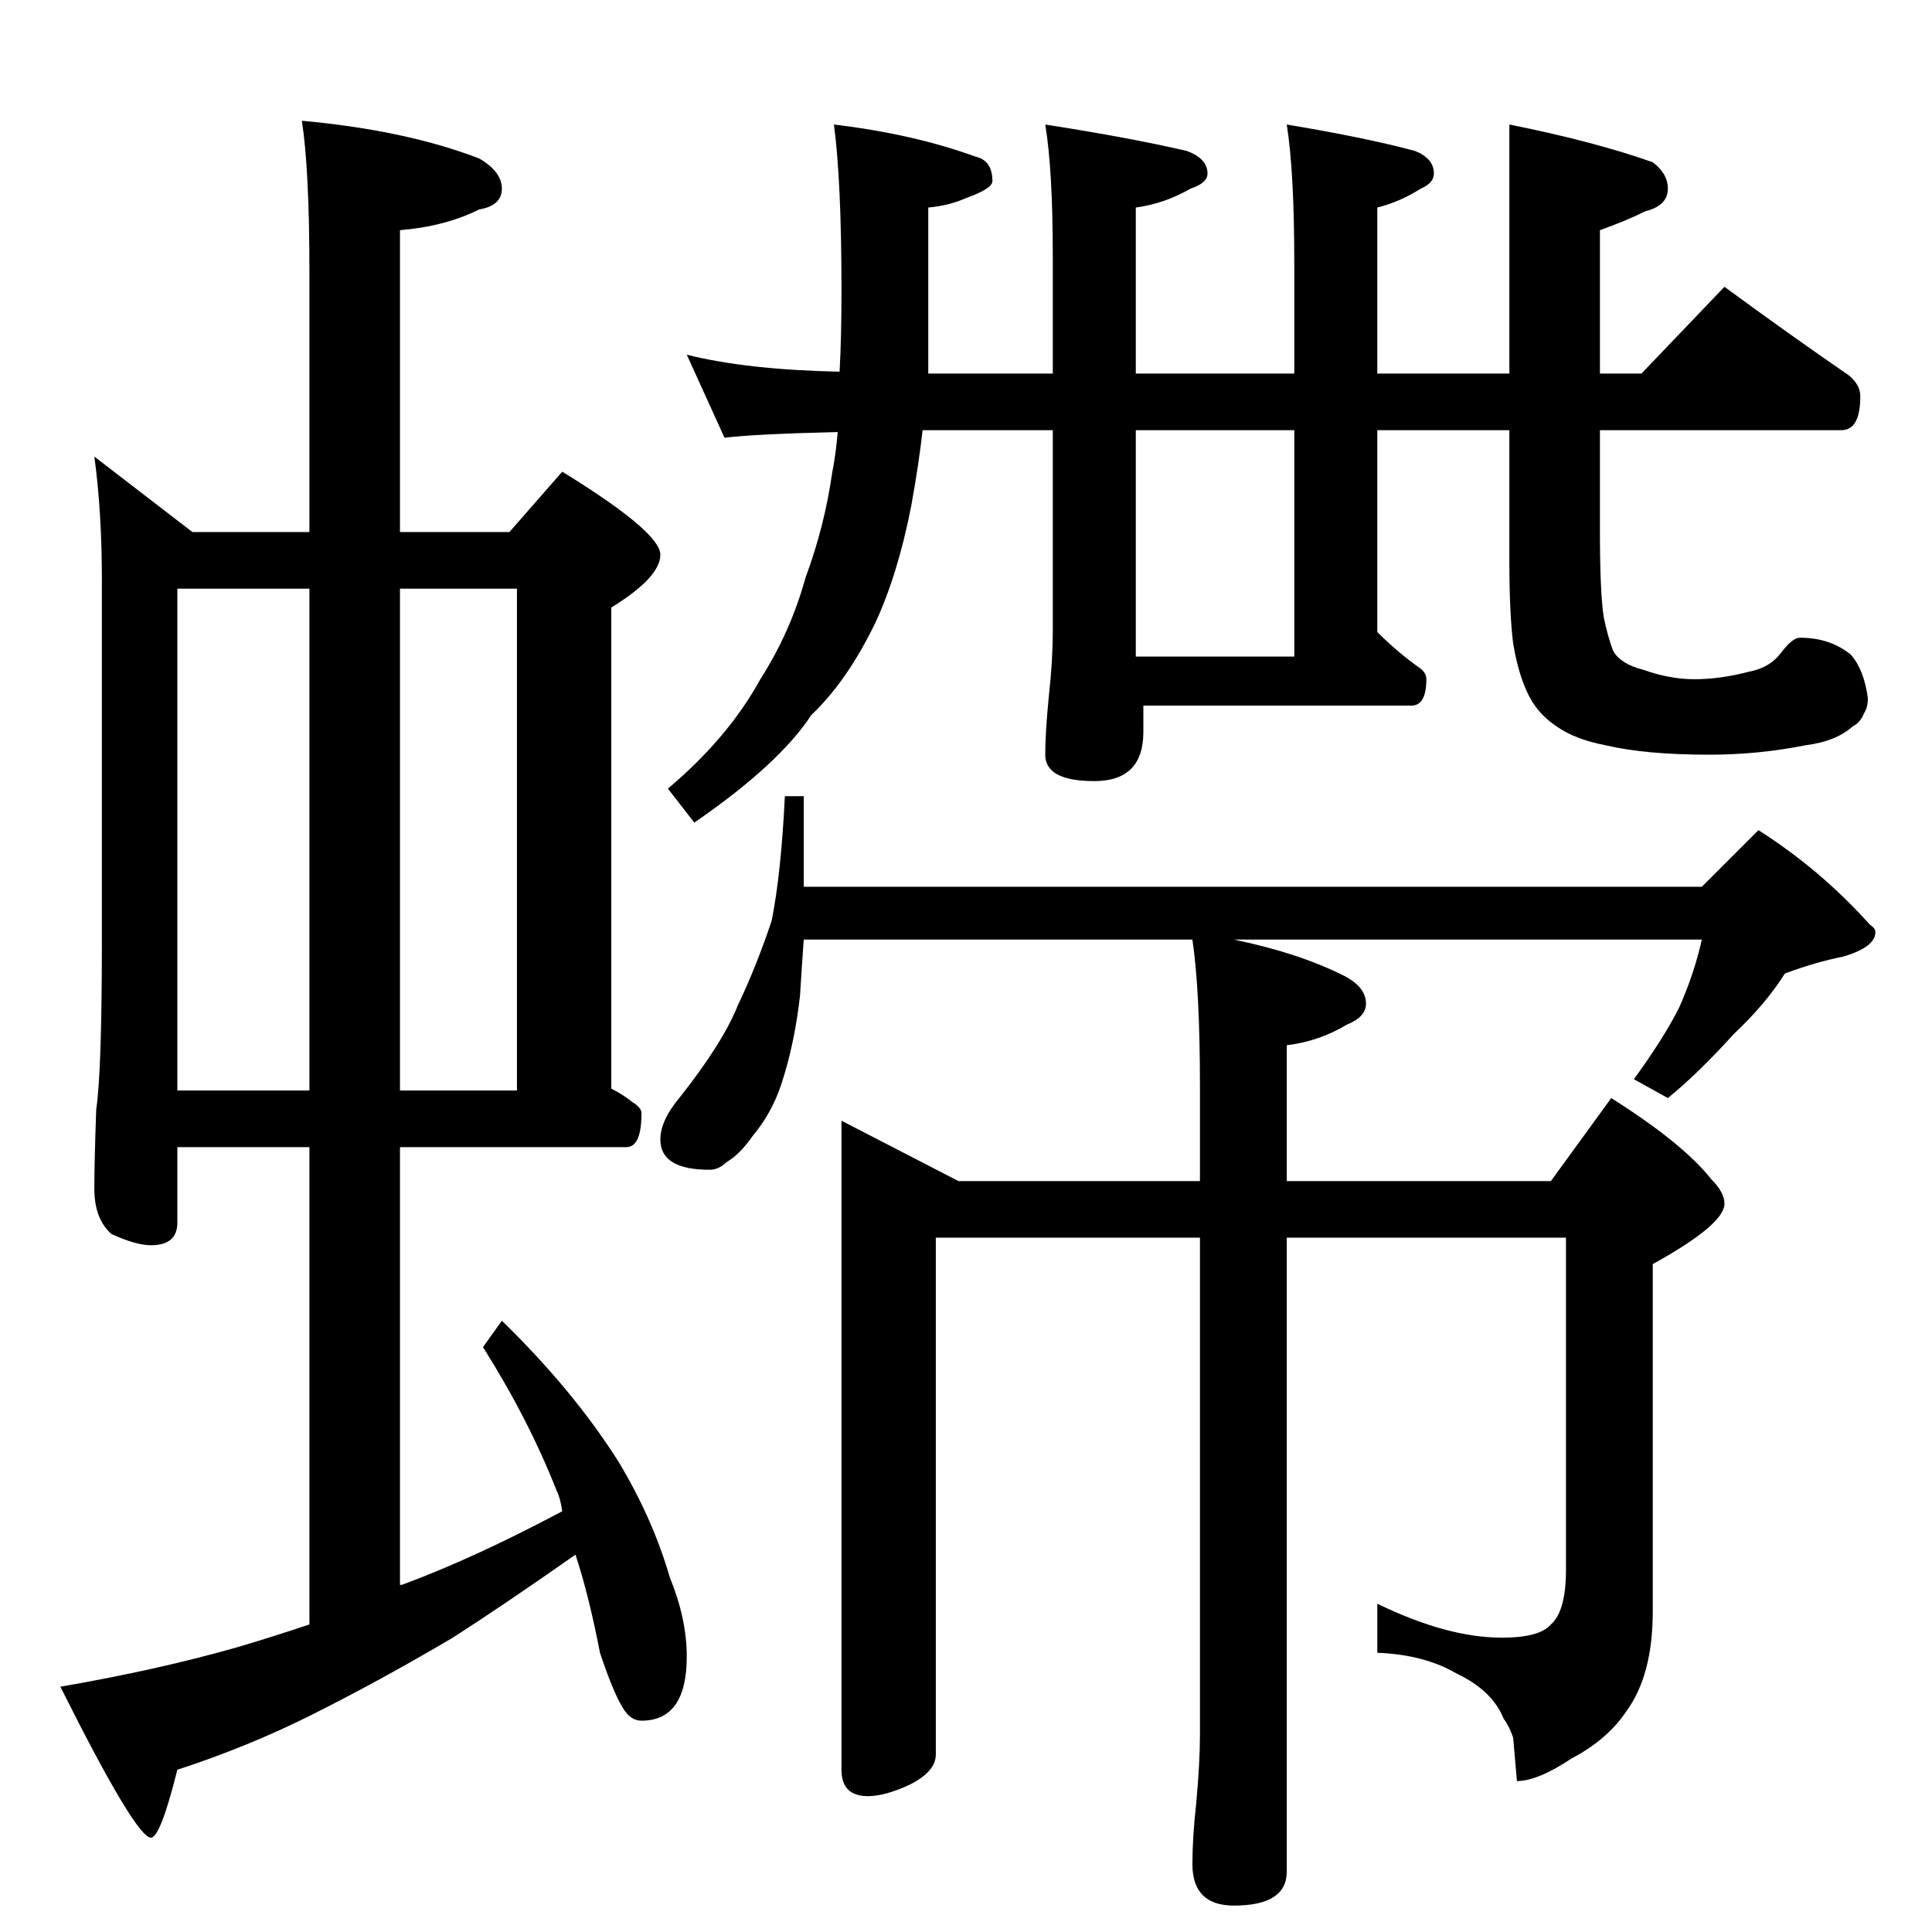 <?xml version="1.0" standalone="no"?>
<!DOCTYPE svg PUBLIC "-//W3C//DTD SVG 1.1//EN" "http://www.w3.org/Graphics/SVG/1.1/DTD/svg11.dtd" >
<svg xmlns="http://www.w3.org/2000/svg" xmlns:xlink="http://www.w3.org/1999/xlink" version="1.1" viewBox="0 -204 1024 1024">
  <g transform="matrix(1 0 0 -1 0 820)">
   <path fill="currentColor"
d="M50 782l52 -40h62v138q0 54 -4 80q55 -5 94 -20q12 -7 12 -16t-12 -11q-18 -9 -42 -11v-160h58l28 32q52 -32 52 -44t-26 -28v-255q6 -3 11 -7q5 -3 5 -6q0 -18 -8 -18h-120v-232h1q38 14 85 39q-1 7 -3 11q-15 38 -39 76l10 14q38 -37 62 -75q18 -30 27 -61q9 -22 9 -42
q0 -34 -24 -34q-6 0 -10 7q-5 8 -12 29q-6 31 -13 52q-37 -26 -65 -44q-39 -23 -75 -41q-34 -17 -71 -29q-9 -36 -14 -36q-8 0 -48 80q52 9 94 21q17 5 38 12v253h-70v-40q0 -12 -14 -12q-8 0 -21 6q-9 8 -9 24q0 14 1 42q3 20 3 90v190q0 37 -4 66zM94 446h70v266h-70v-266
zM212 712v-266h62v266h-62zM364 836q32 -8 81 -9q1 18 1 43q0 58 -4 88q42 -5 75 -17q9 -2 9 -13q0 -4 -14 -9q-9 -4 -20 -5v-88h66v62q0 46 -4 70q45 -7 75 -14q11 -4 11 -12q0 -5 -9 -8q-14 -8 -29 -10v-88h84v58q0 49 -4 74q42 -7 68 -14q10 -4 10 -12q0 -5 -7 -8
q-11 -7 -23 -10v-88h70v132q45 -9 76 -20q8 -6 8 -14q0 -9 -12 -12q-10 -5 -24 -10v-76h22l44 46q34 -25 66 -47q6 -5 6 -11q0 -18 -10 -18h-128v-54q0 -32 2 -45q2 -10 5 -18q4 -7 16 -10q14 -5 27 -5q14 0 29 4q11 2 17 10t10 8q16 0 27 -9q7 -8 9 -23q0 -5 -2 -8
q-2 -5 -6 -7q-9 -8 -25 -10q-25 -5 -51 -5q-34 0 -55 5q-16 3 -26 10q-9 6 -14 15q-6 11 -9 29q-2 16 -2 43v70h-70v-107q10 -10 21 -18q5 -3 5 -7q0 -14 -8 -14h-142v-14q0 -26 -26 -26t-26 14q0 12 2 32q2 18 2 34v106h-69q-2 -18 -6 -40q-7 -36 -19 -62q-15 -31 -34 -49
q-17 -26 -62 -57l-14 18q32 27 49 58q16 25 24 54q10 27 14 55q2 10 3 22q-43 -1 -60 -3zM686 676v120h-84v-120h84zM416 602h10v-48h476l30 30q33 -21 59 -50q3 -2 3 -4q0 -8 -17 -13q-15 -3 -31 -9q-10 -16 -27 -32q-19 -21 -35 -34l-18 10q16 22 24 38q8 18 12 36h-248
q34 -7 58 -19q12 -6 12 -15q0 -7 -10 -11q-15 -9 -32 -11v-72h140l32 44q38 -24 53 -43q7 -7 7 -13q0 -11 -38 -32v-184q0 -34 -14 -53q-10 -15 -29 -25q-18 -12 -29 -12l-2 23q-2 6 -5 10q-6 15 -25 24q-17 10 -42 11v26q37 -18 66 -18q20 0 26 7q8 7 8 29v176h-148v-336
q0 -18 -28 -18q-22 0 -22 22q0 14 2 32q2 22 2 36v264h-140v-274q0 -9 -14 -16q-13 -6 -22 -6q-14 0 -14 14v344l62 -32h128v50q0 51 -4 78h-206q-1 -14 -2 -30q-3 -26 -10 -47q-5 -15 -15 -27q-7 -10 -14 -14q-4 -4 -9 -4q-26 0 -26 16q0 10 10 22q23 29 31 49q10 21 18 45
q5 25 7 66z" />
  </g>

</svg>

